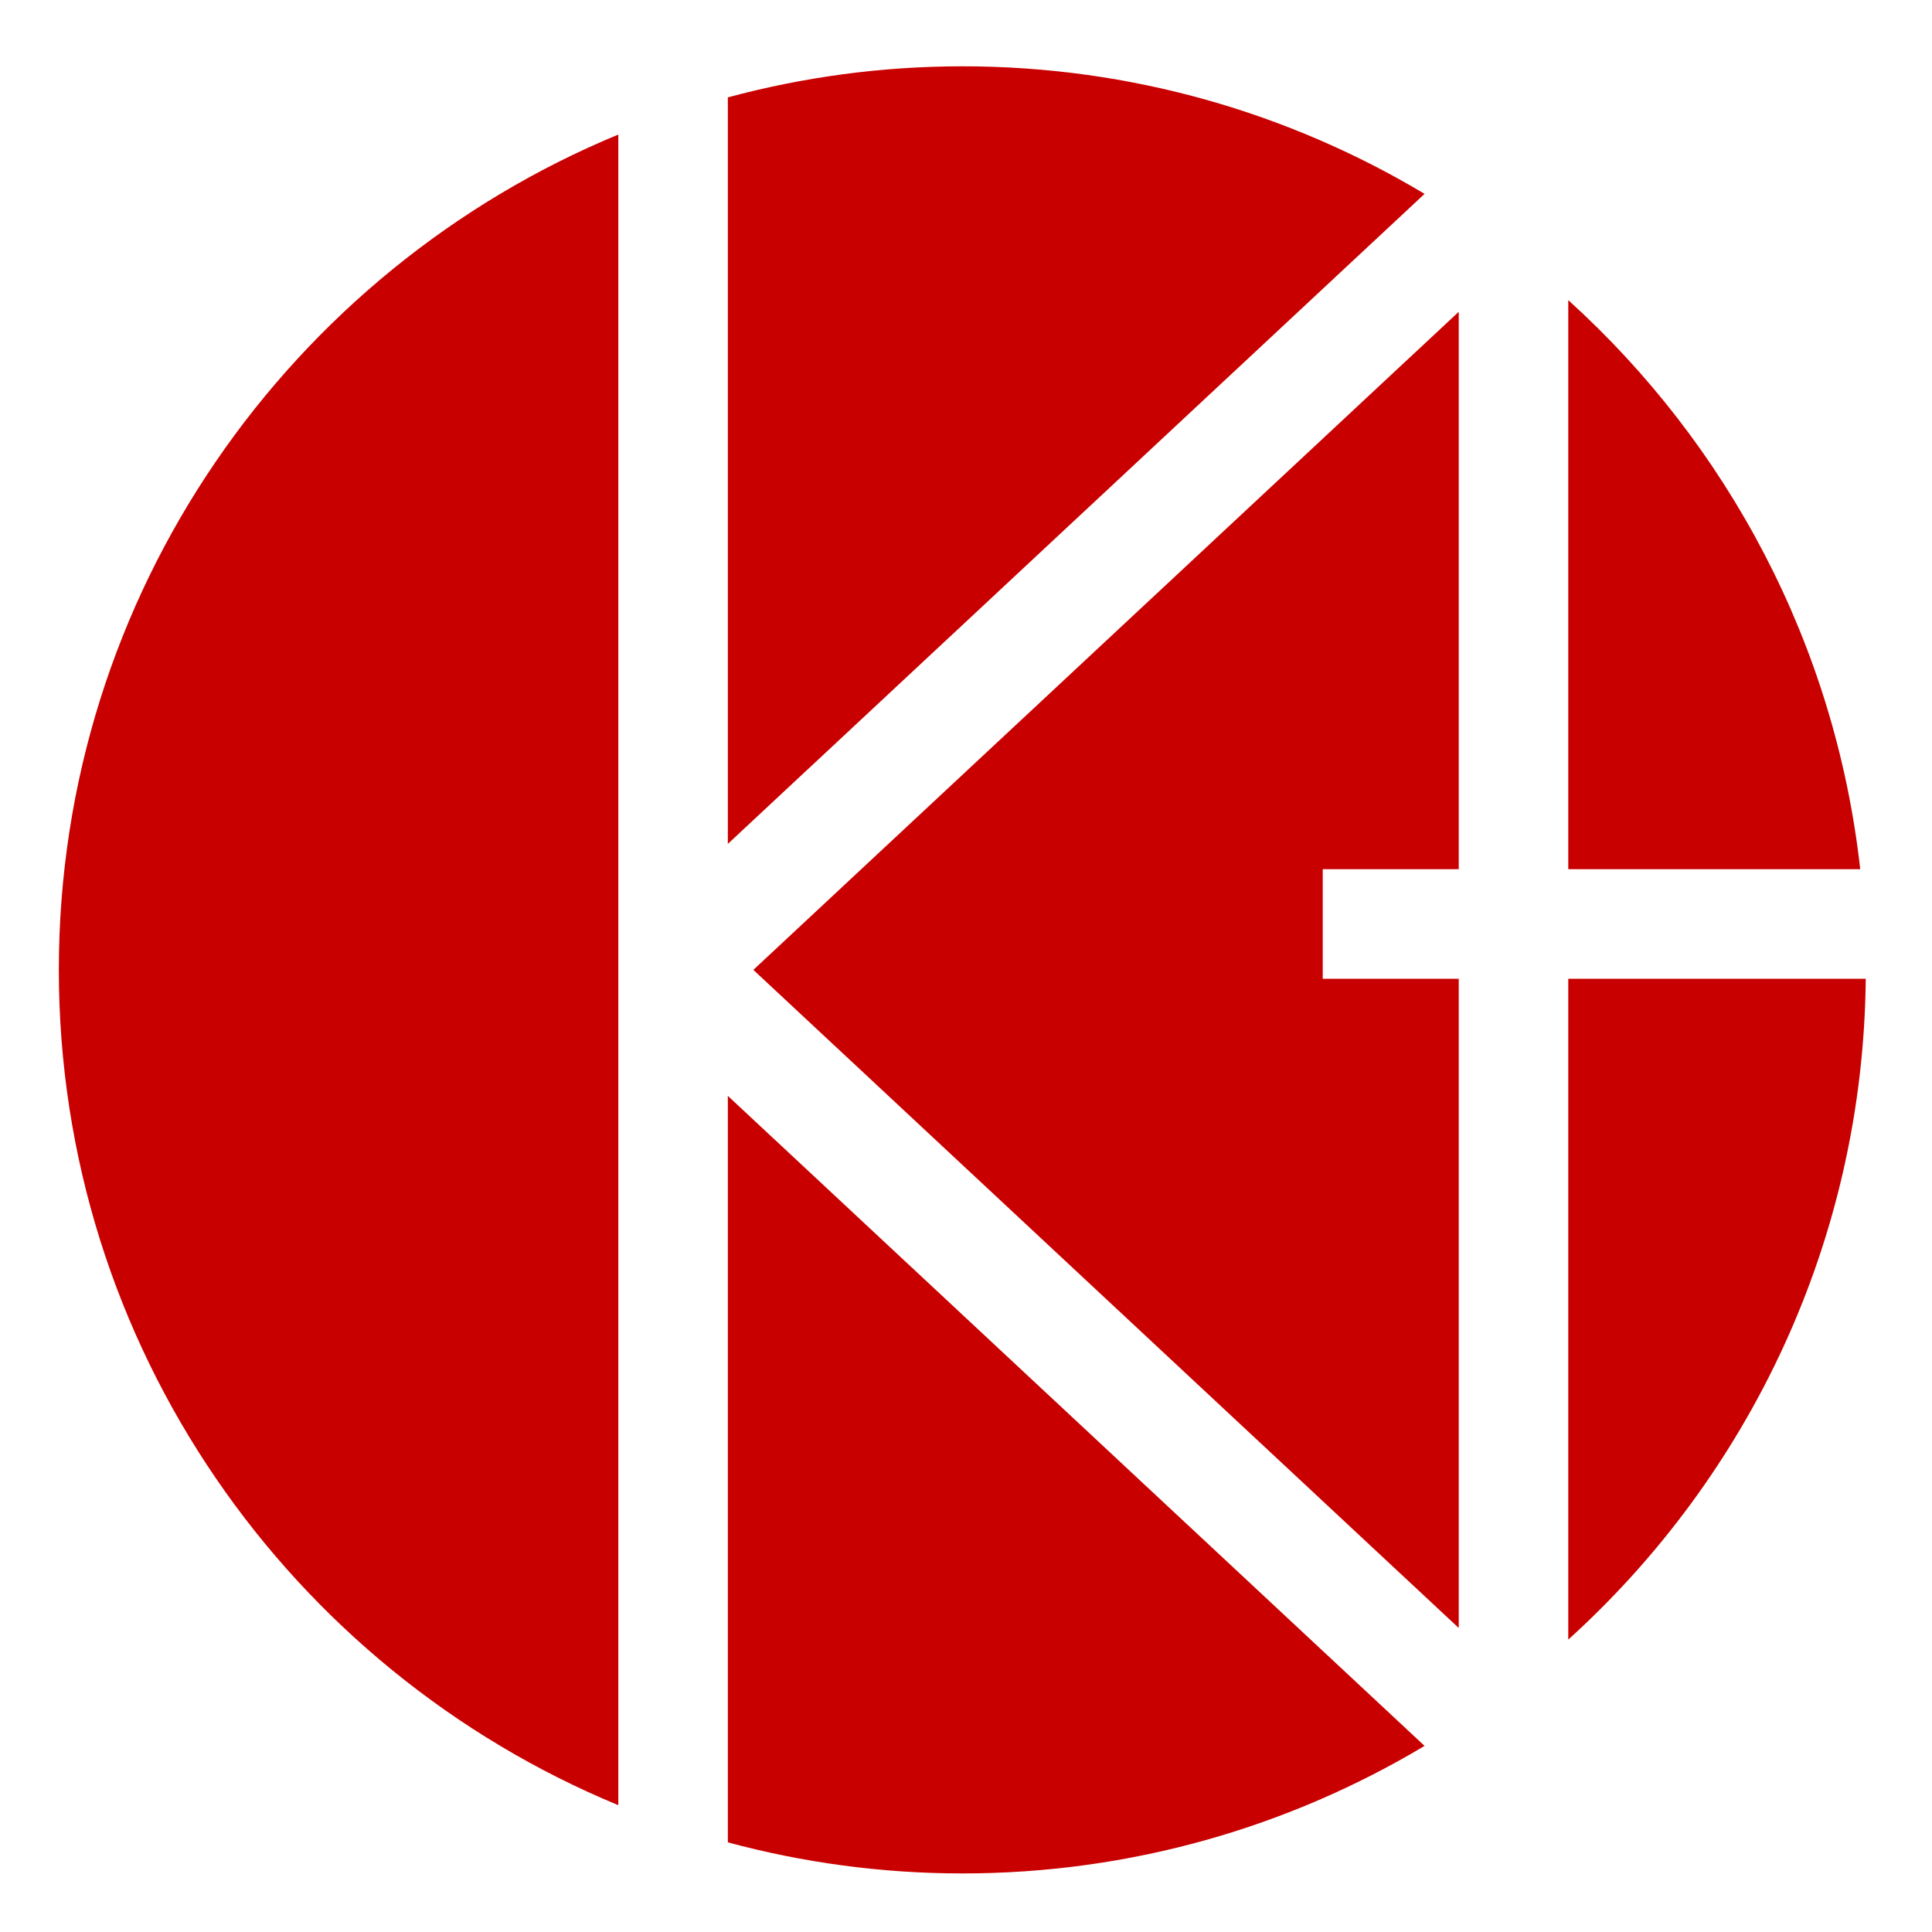 <?xml version="1.0" encoding="utf-8"?>
<!-- Generator: Adobe Illustrator 16.0.3, SVG Export Plug-In . SVG Version: 6.00 Build 0)  -->
<!DOCTYPE svg PUBLIC "-//W3C//DTD SVG 1.1//EN" "http://www.w3.org/Graphics/SVG/1.1/DTD/svg11.dtd">
<svg version="1.1" id="Calque_1" xmlns="http://www.w3.org/2000/svg" xmlns:xlink="http://www.w3.org/1999/xlink" x="0px" y="0px"
	 width="150px" height="150px" viewBox="0 0 150 150" enable-background="new 0 0 150 150" xml:space="preserve">
<g>
	<path fill="#C90000" d="M56.509,143.041c5.812,1.564,11.914,2.412,18.212,2.412c13.105,0,25.376-3.621,35.882-9.902L56.509,85.083
		V143.041z"/>
	<path fill="#C90000" d="M4.568,75.301c0,29.226,17.97,54.324,43.437,64.853V10.447C22.539,20.977,4.568,46.075,4.568,75.301z"/>
	<path fill="#C90000" d="M121.76,23.302v44.184h22.668C142.484,50.038,134.127,34.5,121.76,23.302z"/>
	<path fill="#C90000" d="M74.721,5.148c-6.298,0-12.4,0.848-18.212,2.412V65.52l54.095-50.469
		C100.098,8.77,87.826,5.148,74.721,5.148z"/>
	<polygon fill="#C90000" points="113.256,126.396 113.256,75.99 102.697,75.99 102.697,67.486 113.256,67.486 113.256,24.208 
		58.49,75.301 	"/>
	<path fill="#C90000" d="M121.76,75.99v51.309c14.027-12.701,22.899-30.985,23.097-51.309H121.76z"/>
</g>
</svg>
